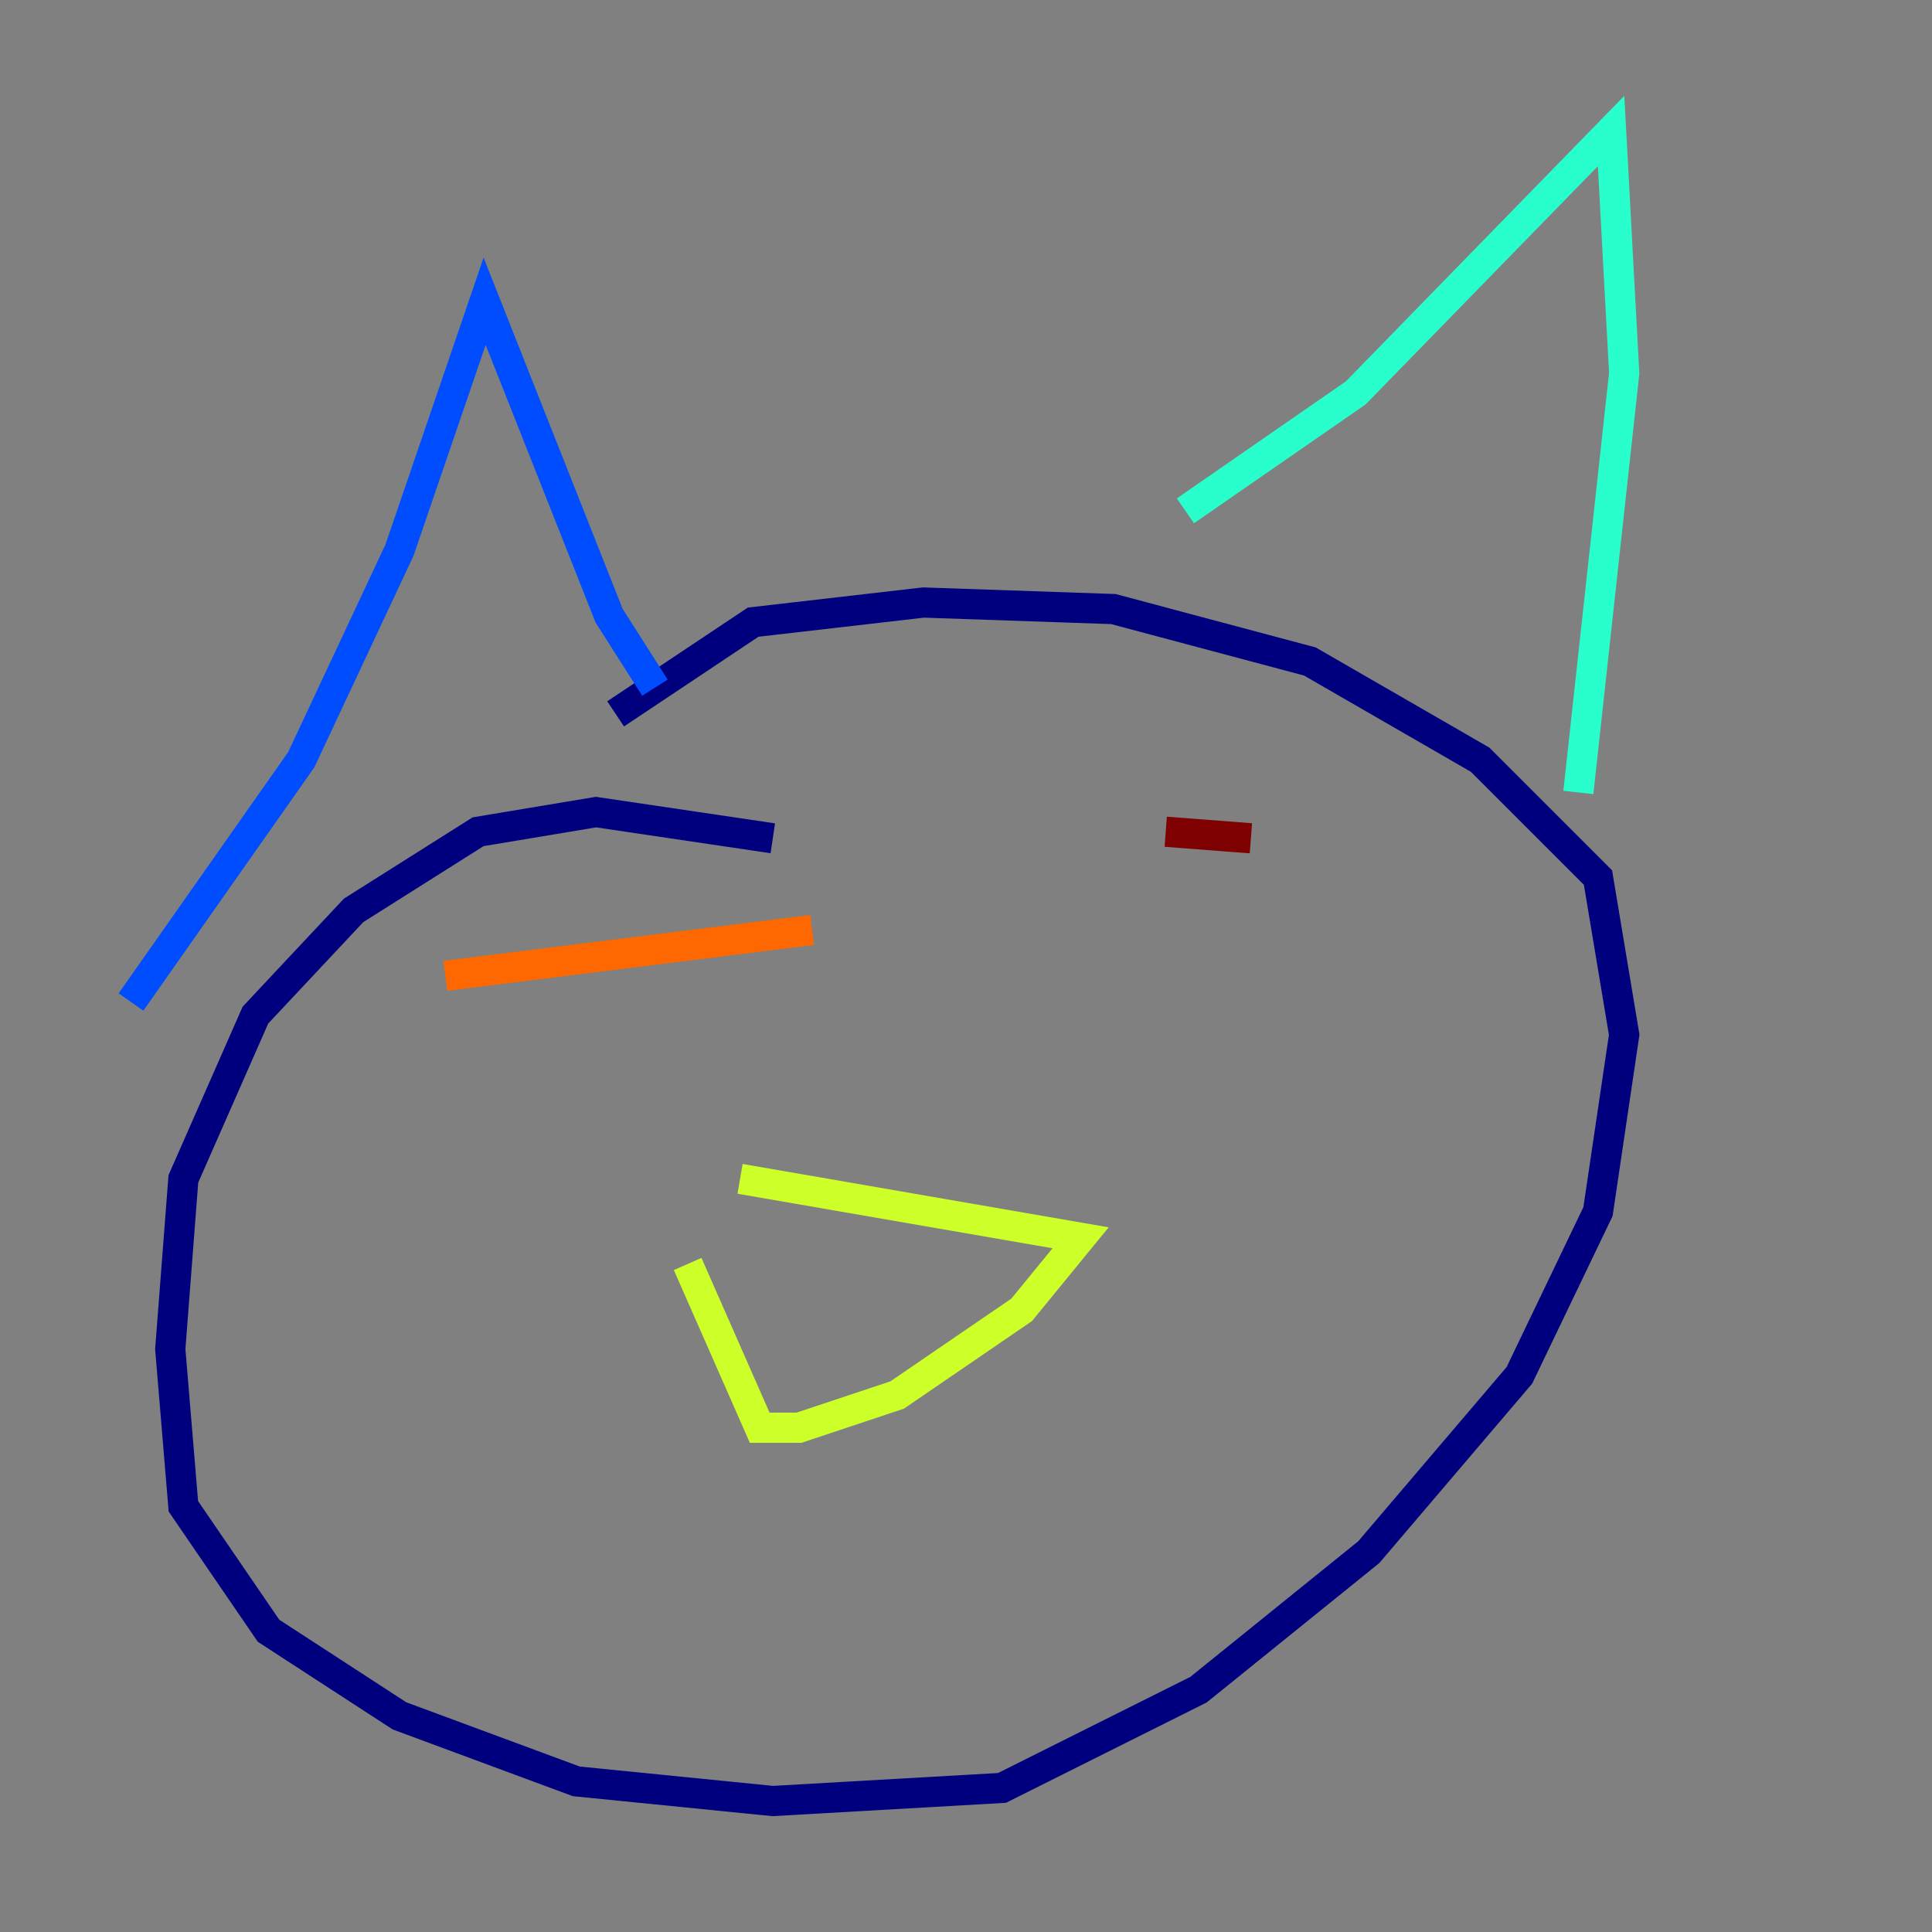 <?xml version="1.0" encoding="utf-8" ?>
<svg baseProfile="tiny" height="128" version="1.2" viewBox="0,0,128,128" width="128" xmlns="http://www.w3.org/2000/svg" xmlns:ev="http://www.w3.org/2001/xml-events" xmlns:xlink="http://www.w3.org/1999/xlink"><rect x="0" y="0" width="128" height="128" fill="#808080" stroke="none"/><defs /><polyline fill="none" points="51.2,55.539 39.485,53.803 31.675,55.105 23.43,60.312 16.922,67.254 12.149,78.102 11.281,89.383 12.149,99.797 17.79,108.041 26.468,113.681 38.183,118.02 51.2,119.322 66.386,118.454 79.403,111.946 90.685,102.834 100.664,91.119 105.871,80.271 107.607,68.556 105.871,58.142 98.061,50.332 86.78,43.824 73.763,40.352 61.18,39.919 49.898,41.22 40.786,47.295" stroke="#00007f" stroke-width="2" /><polyline fill="none" points="8.678,66.386 19.959,50.332 26.468,36.447 32.108,19.959 40.352,40.786 43.39,45.559" stroke="#004cff" stroke-width="2" /><polyline fill="none" points="78.536,33.844 89.817,26.034 106.739,8.678 107.607,24.732 104.57,52.502" stroke="#29ffcd" stroke-width="2" /><polyline fill="none" points="45.559,83.742 50.332,94.59 52.936,94.59 59.444,92.42 67.688,86.78 71.593,82.007 49.031,78.102" stroke="#cdff29" stroke-width="2" /><polyline fill="none" points="29.505,64.651 53.803,61.614" stroke="#ff6700" stroke-width="2" /><polyline fill="none" points="77.234,55.105 82.875,55.539" stroke="#7f0000" stroke-width="2" /></svg>